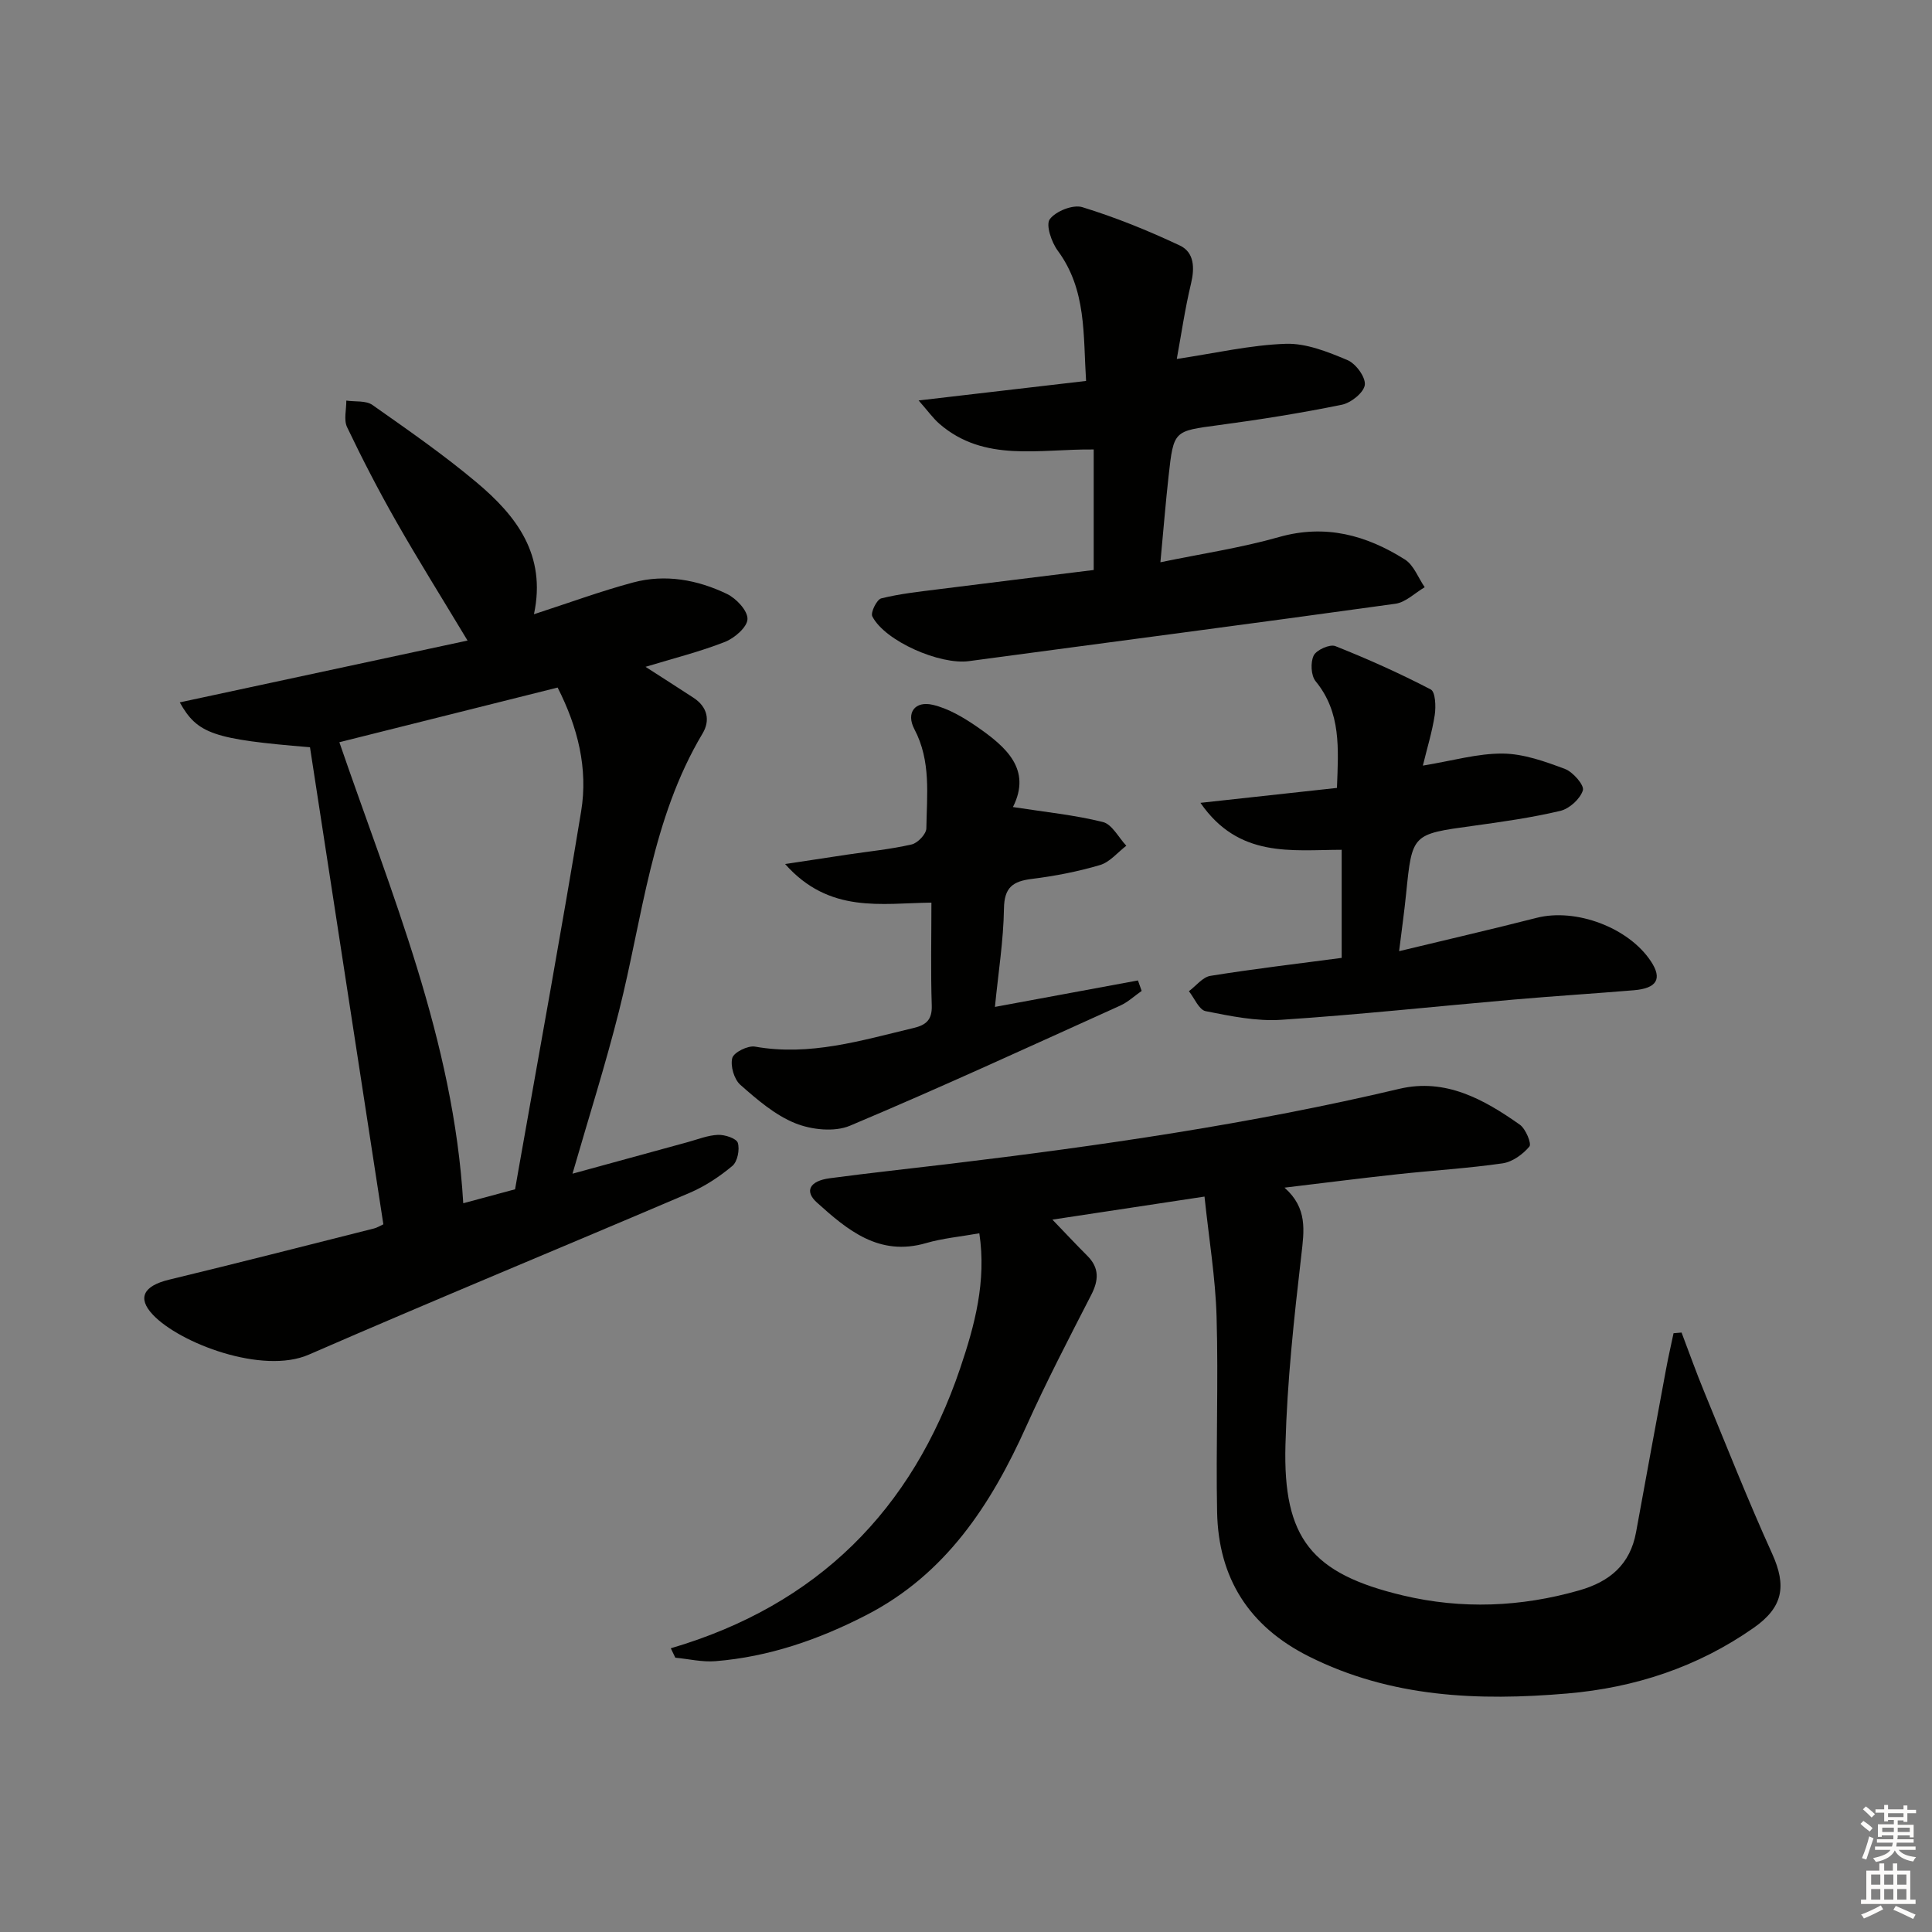 <svg enable-background="new 0 0 400 400" viewBox="0 0 400 400" xmlns="http://www.w3.org/2000/svg"><rect x="0" y="0" width="400" height="400" fill="#808080" stroke="none"/><g fill="#010100"><path d="m138.88 341.26c30.37-8.91 49.99-28.64 59.91-57.96 3.01-8.9 5.47-18 3.97-27.96-3.94.7-7.59 1.03-11.03 2.03-9.71 2.82-16.26-2.68-22.62-8.42-2.6-2.34-1.47-4.45 2.64-5 8.23-1.1 16.49-1.98 24.74-2.97 31.31-3.76 62.49-8.27 93.23-15.55 9.54-2.26 17.5 2.17 24.94 7.42 1.22.86 2.48 3.93 1.99 4.52-1.35 1.62-3.53 3.2-5.57 3.49-7.22 1.04-14.53 1.47-21.8 2.26-7.55.82-15.08 1.78-23.34 2.77 4.81 4.23 4.07 8.91 3.48 14.03-1.51 13.02-2.93 26.11-3.28 39.2-.53 19.39 5.39 26.71 24.36 31.21 12.15 2.88 24.37 2.4 36.46-1.06 6.34-1.81 10.55-5.36 11.77-12.05 2.05-11.26 4.12-22.51 6.21-33.76.46-2.49 1.03-4.96 1.55-7.43.55-.05 1.11-.1 1.66-.14 1.56 4.11 3.03 8.25 4.71 12.32 4.6 11.17 9.04 22.43 14.03 33.43 3.05 6.72 2.29 11.12-3.83 15.4-11.6 8.12-24.59 12.38-38.57 13.58-18.41 1.57-36.52.86-53.55-7.7-12.38-6.22-18.68-16.22-18.95-29.85-.27-13.48.28-26.98-.11-40.45-.23-8.04-1.57-16.05-2.5-24.88-11.04 1.67-20.92 3.17-31.49 4.77 2.75 2.86 4.95 5.21 7.23 7.49 2.53 2.53 2.36 5.08.79 8.13-4.61 8.97-9.27 17.94-13.41 27.13-7.32 16.29-16.72 30.69-33.18 39.15-9.82 5.05-20.14 8.63-31.21 9.52-2.72.22-5.52-.46-8.29-.72-.31-.66-.62-1.31-.94-1.95z"/><path d="m79.37 253.48c-5.08-33.04-10.14-65.96-15.19-98.77-20.01-1.65-23.31-2.76-26.96-9.29 19.7-4.23 39.27-8.44 59.58-12.8-5.5-9.14-10.33-16.85-14.82-24.75-3.61-6.34-6.97-12.84-10.12-19.43-.72-1.51-.14-3.65-.16-5.5 1.82.27 4.05-.05 5.4.9 7.34 5.16 14.74 10.3 21.6 16.06 8.15 6.85 14.48 14.92 11.85 27.27 7.33-2.38 13.86-4.79 20.55-6.58 6.66-1.78 13.29-.56 19.39 2.37 1.93.92 4.31 3.45 4.27 5.2-.03 1.66-2.68 3.96-4.67 4.74-5.19 2.04-10.66 3.4-16.44 5.16 3.47 2.24 6.72 4.3 9.94 6.41 2.87 1.88 3.5 4.66 1.87 7.39-10.58 17.71-12.4 38.01-17.29 57.42-2.82 11.22-6.34 22.26-9.64 33.72 7.69-2.11 15.78-4.34 23.87-6.54 2.08-.57 4.16-1.42 6.27-1.5 1.42-.05 3.81.74 4.09 1.66.42 1.4-.07 3.88-1.13 4.77-2.64 2.21-5.64 4.2-8.81 5.56-26.28 11.23-52.71 22.11-78.9 33.52-9.54 4.16-26.71-2.35-32.28-8.28-3.28-3.48-1.9-5.97 3.34-7.24 14.18-3.43 28.32-7.04 42.46-10.61.62-.15 1.19-.52 1.93-.86zm-9.11-99.81c10.76 31.31 23.68 61.74 25.65 95.45 3.52-.95 7.16-1.93 10.73-2.89.28-1.61.51-2.92.74-4.22 4.35-24.67 8.88-49.32 12.94-74.04 1.46-8.87-.7-17.43-4.87-25.62-15.21 3.81-30.15 7.55-45.19 11.32z"/><path d="m226.44 118.01c0-8.69 0-16.61 0-24.95-11.28-.14-22.64 2.75-31.95-5.32-1.29-1.12-2.31-2.57-4.3-4.83 12.14-1.41 23.06-2.69 34.67-4.04-.62-9.58.13-18.85-5.87-26.98-1.3-1.76-2.51-5.35-1.64-6.51 1.25-1.67 4.81-3.08 6.73-2.49 6.9 2.12 13.66 4.86 20.19 7.94 3 1.41 3.1 4.63 2.31 7.92-1.23 5.11-1.98 10.33-2.94 15.57 7.99-1.2 15.25-2.89 22.56-3.14 4.24-.14 8.72 1.67 12.77 3.37 1.73.72 3.8 3.54 3.6 5.14-.2 1.59-2.87 3.73-4.77 4.11-8.44 1.72-16.96 3.08-25.5 4.22-9.25 1.24-9.31 1.07-10.35 10.49-.62 5.58-1.07 11.17-1.7 17.9 8.59-1.78 16.72-2.99 24.56-5.22 9.63-2.73 18.09-.38 26.06 4.65 1.84 1.16 2.76 3.79 4.1 5.74-2.02 1.18-3.93 3.12-6.06 3.42-29.42 4.09-58.87 7.92-88.31 11.88-5.98.81-17.38-4.13-20-9.27-.4-.78.93-3.49 1.85-3.72 3.84-.96 7.82-1.38 11.76-1.88 10.71-1.35 21.41-2.66 32.23-4z"/><path d="m277.78 198.32c0-7.51 0-14.78 0-22.38-10.38.02-21.3 1.78-29.24-9.72 10.25-1.12 19.19-2.1 28.26-3.09.31-8.19.89-15.62-4.41-22.08-.97-1.18-1.1-3.92-.4-5.34.58-1.16 3.34-2.39 4.48-1.94 6.72 2.67 13.35 5.64 19.76 8.98.96.5 1.08 3.53.82 5.27-.53 3.49-1.59 6.89-2.46 10.49 6.14-1 11.35-2.54 16.54-2.49 4.32.04 8.74 1.63 12.87 3.18 1.67.62 4.04 3.37 3.72 4.42-.55 1.78-2.78 3.81-4.66 4.26-5.96 1.41-12.06 2.27-18.14 3.11-12.56 1.72-12.55 1.66-13.8 14.05-.36 3.6-.87 7.19-1.45 11.89 9.94-2.4 19.23-4.54 28.47-6.9 8.1-2.07 19.04 1.99 23.67 9.01 2.38 3.6 1.26 5.58-3.54 5.98-8.28.69-16.58 1.21-24.85 1.93-16.06 1.4-32.09 3.13-48.16 4.19-5.17.34-10.5-.77-15.64-1.79-1.38-.27-2.32-2.69-3.47-4.13 1.48-1.1 2.84-2.92 4.45-3.18 8.82-1.42 17.71-2.47 27.18-3.72z"/><path d="m209.72 167.09c6.69 1.04 12.76 1.64 18.62 3.1 1.9.47 3.25 3.21 4.85 4.91-1.8 1.38-3.42 3.4-5.45 4-4.59 1.36-9.36 2.28-14.12 2.87-3.91.49-5.7 1.74-5.76 6.14-.1 6.59-1.16 13.17-1.87 20.36 10.24-1.89 19.93-3.69 29.61-5.48.26.72.51 1.44.77 2.17-1.47 1.02-2.82 2.3-4.42 3.03-18.61 8.41-37.16 16.96-55.98 24.88-3.2 1.35-7.96.84-11.31-.51-4.2-1.69-7.91-4.9-11.38-7.96-1.29-1.14-2.1-3.91-1.67-5.55.31-1.17 3.23-2.62 4.7-2.36 11.38 2.02 22.03-1.28 32.82-3.85 2.62-.62 3.88-1.7 3.78-4.69-.23-6.96-.07-13.94-.07-21.27-10.35.11-21.12 2.36-30.29-7.99 5.14-.78 9.04-1.37 12.94-1.96 4.43-.66 8.92-1.1 13.27-2.1 1.25-.29 3.01-2.15 3.03-3.32.1-6.93 1.01-13.94-2.48-20.55-1.77-3.37.11-5.91 3.83-5.03 3.24.76 6.37 2.63 9.16 4.55 5.99 4.15 11.35 8.81 7.42 16.61z"/></g><path d="m385.2 377.6.6-.6c.6.4 1.3.9 1.9 1.5l-.6.7c-.8-.6-1.4-1.1-1.9-1.6zm.3 7.1c.6-1.4 1.1-2.9 1.5-4.5.3.1.6.3.9.4-.5 1.4-1 2.9-1.5 4.4zm.2-10.1.6-.6c.7.5 1.3 1.1 1.9 1.6l-.7.7c-.6-.6-1.2-1.2-1.8-1.7zm8.4-.8h.8v.9h1.8v.7h-1.8v1.8h-.8v-.3h-1.2v.9h3.3v2.6h-.8v-.4h-2.5c0 .3 0 .6-.1.8h3.4v.7h-3.5c0 .3-.1.6-.1.8h4v.7h-3.5c.7.9 1.9 1.3 3.6 1.5-.2.2-.4.5-.6.9-1.9-.3-3.2-1.1-3.8-2.3-.5 1.1-1.8 2-3.9 2.4-.2-.3-.4-.5-.6-.8 1.9-.4 3.1-.9 3.6-1.7h-3.2v-.7h3.5c.1-.2.1-.5.2-.8h-3.3v-.7h3.4c0-.2 0-.5 0-.8h-2.4v.3h-.8v-2.6h3.3v-.9h-1.2v.3h-.8v-1.8h-1.8v-.7h1.8v-.9h.8v.9h3.2zm-4.4 5.5h2.4c0-.3 0-.6 0-.9h-2.4zm1.2-3.1h3.2v-.8h-3.2zm4.4 2.2h-2.4v.9h2.5v-.9z" fill="#fcfbfa"/><path d="m389.2 385.8h.9v1.5h1.8v-1.5h.9v1.5h2.7v6h1.1v.9h-11.3v-.9h1.1v-6h2.7v-1.5zm.2 8.7.5.8c-1.2.6-2.5 1.3-4 1.9-.2-.3-.3-.6-.6-.8 1.6-.6 3-1.3 4.1-1.9zm-2-4.3h1.9v-2.1h-1.9zm0 3.1h1.9v-2.2h-1.9zm2.7-3.1h1.9v-2.1h-1.9zm0 3.1h1.9v-2.2h-1.9zm2.4 1.3c1.4.6 2.7 1.2 4.1 1.8l-.5.9c-1.5-.7-2.8-1.4-4.1-1.9zm2.2-6.5h-1.9v2.1h1.9zm-1.9 5.2h1.9v-2.2h-1.9z" fill="#fcfbfa"/></svg>